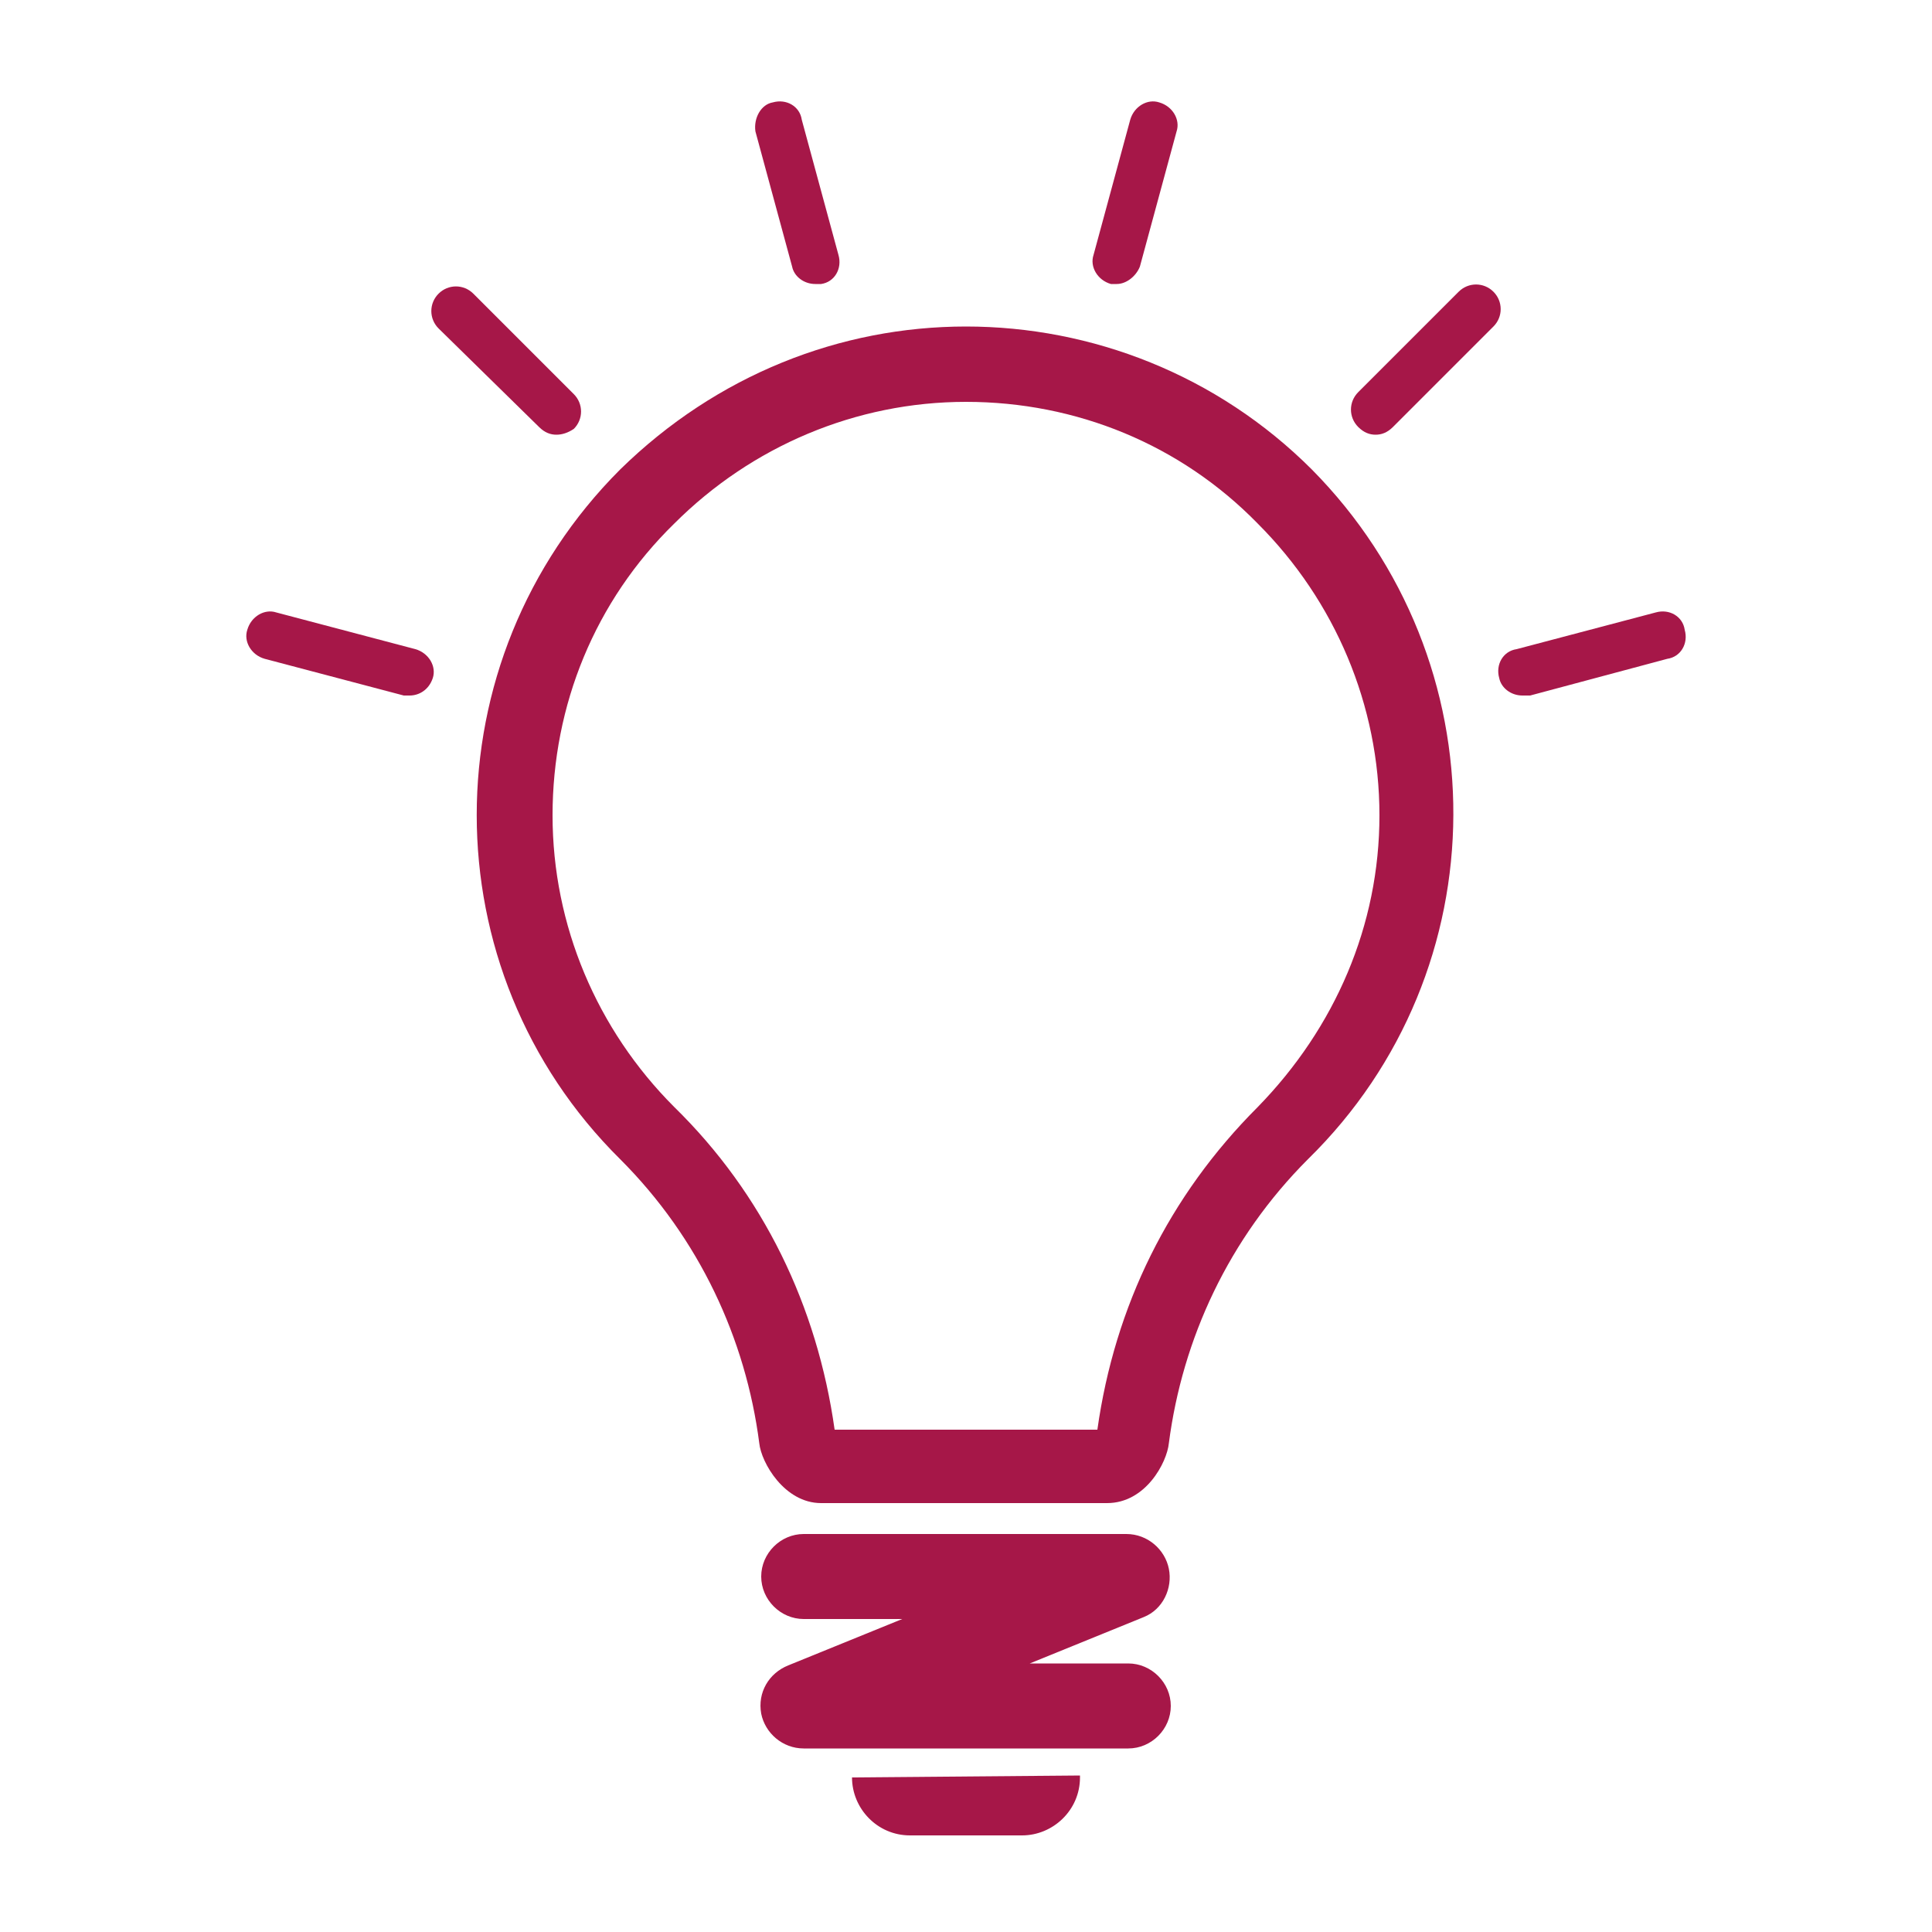 <?xml version="1.0" encoding="utf-8"?>
<!-- Generator: Adobe Illustrator 17.1.0, SVG Export Plug-In . SVG Version: 6.00 Build 0)  -->
<!DOCTYPE svg PUBLIC "-//W3C//DTD SVG 1.1//EN" "http://www.w3.org/Graphics/SVG/1.1/DTD/svg11.dtd">
<svg version="1.1" id="Layer_2" xmlns="http://www.w3.org/2000/svg" xmlns:xlink="http://www.w3.org/1999/xlink" x="0px" y="0px"
	 viewBox="0 0 100 100" enable-background="new 0 0 100 100" xml:space="preserve">
<g>
	<g>
		<path fill="#A61748" d="M78.8,36c-0.6,0-1.1-0.4-1.2-0.9c-0.2-0.7,0.2-1.4,0.9-1.5l7.2-1.9c0.7-0.2,1.4,0.2,1.5,0.9
			c0.2,0.7-0.2,1.4-0.9,1.5L79.2,36C79.1,36,78.9,36,78.8,36z"/>
	</g>
	<g>
		<path fill="#A61748" d="M21.2,36c-0.1,0-0.2,0-0.3,0l-7.2-1.9c-0.7-0.2-1.1-0.9-0.9-1.5c0.2-0.7,0.9-1.1,1.5-0.9l7.2,1.9
			c0.7,0.2,1.1,0.9,0.9,1.5C22.2,35.7,21.7,36,21.2,36z"/>
	</g>
	<g>
		<path fill="#A61748" d="M28.8,22.5c-0.3,0-0.6-0.1-0.9-0.4L22.7,17c-0.5-0.5-0.5-1.3,0-1.8s1.3-0.5,1.8,0l5.2,5.2
			c0.5,0.5,0.5,1.3,0,1.8C29.4,22.4,29.1,22.5,28.8,22.5z"/>
	</g>
	<g>
		<path fill="#A61748" d="M42.2,14.7c-0.6,0-1.1-0.4-1.2-0.9l-1.9-7C39,6.1,39.4,5.4,40,5.3c0.7-0.2,1.4,0.2,1.5,0.9l1.9,7
			c0.2,0.7-0.2,1.4-0.9,1.5C42.4,14.7,42.3,14.7,42.2,14.7z"/>
	</g>
	<g>
		<path fill="#A61748" d="M57.8,14.7c-0.1,0-0.2,0-0.3,0c-0.7-0.2-1.1-0.9-0.9-1.5l1.9-7c0.2-0.7,0.9-1.1,1.5-0.9
			c0.7,0.2,1.1,0.9,0.9,1.5l-1.9,7C58.8,14.3,58.3,14.7,57.8,14.7z"/>
	</g>
	<g>
		<path fill="#A61748" d="M71.2,22.5c-0.3,0-0.6-0.1-0.9-0.4c-0.5-0.5-0.5-1.3,0-1.8l5.2-5.2c0.5-0.5,1.3-0.5,1.8,0
			c0.5,0.5,0.5,1.3,0,1.8l-5.2,5.2C71.8,22.4,71.5,22.5,71.2,22.5z"/>
	</g>
</g>
<g>
	<path fill="#A61748" d="M60.5,81.2c-0.2-1-1.1-1.8-2.2-1.8H41.6c-1.2,0-2.2,1-2.2,2.2c0,1.2,1,2.2,2.2,2.2h5.1l-5.9,2.4
		c-1,0.4-1.6,1.4-1.4,2.5c0.2,1,1.1,1.8,2.2,1.8h16.8c1.2,0,2.2-1,2.2-2.2c0-1.2-1-2.2-2.2-2.2h-5.1l5.9-2.4
		C60.2,83.3,60.7,82.2,60.5,81.2z M44.1,92c0,1.6,1.3,3,3,3h5.8c1.6,0,3-1.3,3-3v-0.1L44.1,92L44.1,92z M67.9,24.3
		c-4.9-4.9-11.4-7.4-17.9-7.4c-6.5,0-12.9,2.5-17.9,7.4c-9.9,9.9-9.9,25.9,0,35.7c4.1,4.1,6.5,9.3,7.2,14.7c0.1,1,1.3,3.1,3.2,3.1
		c0.8,0,14.1,0,14.8,0c2,0,3.1-2.1,3.2-3.1c0.7-5.4,3.1-10.6,7.2-14.7C77.7,50.2,77.7,34.2,67.9,24.3z M65.1,57.3
		c-4.6,4.6-7.4,10.3-8.3,16.7H43.2c-0.9-6.4-3.7-12.2-8.3-16.7c-4-4-6.3-9.4-6.3-15.1c0-5.7,2.2-11.1,6.3-15.1c4-4,9.4-6.3,15.1-6.3
		c5.7,0,11.1,2.2,15.1,6.3c4,4,6.3,9.4,6.3,15.1S69.1,53.2,65.1,57.3z"/>
</g>
</svg>
